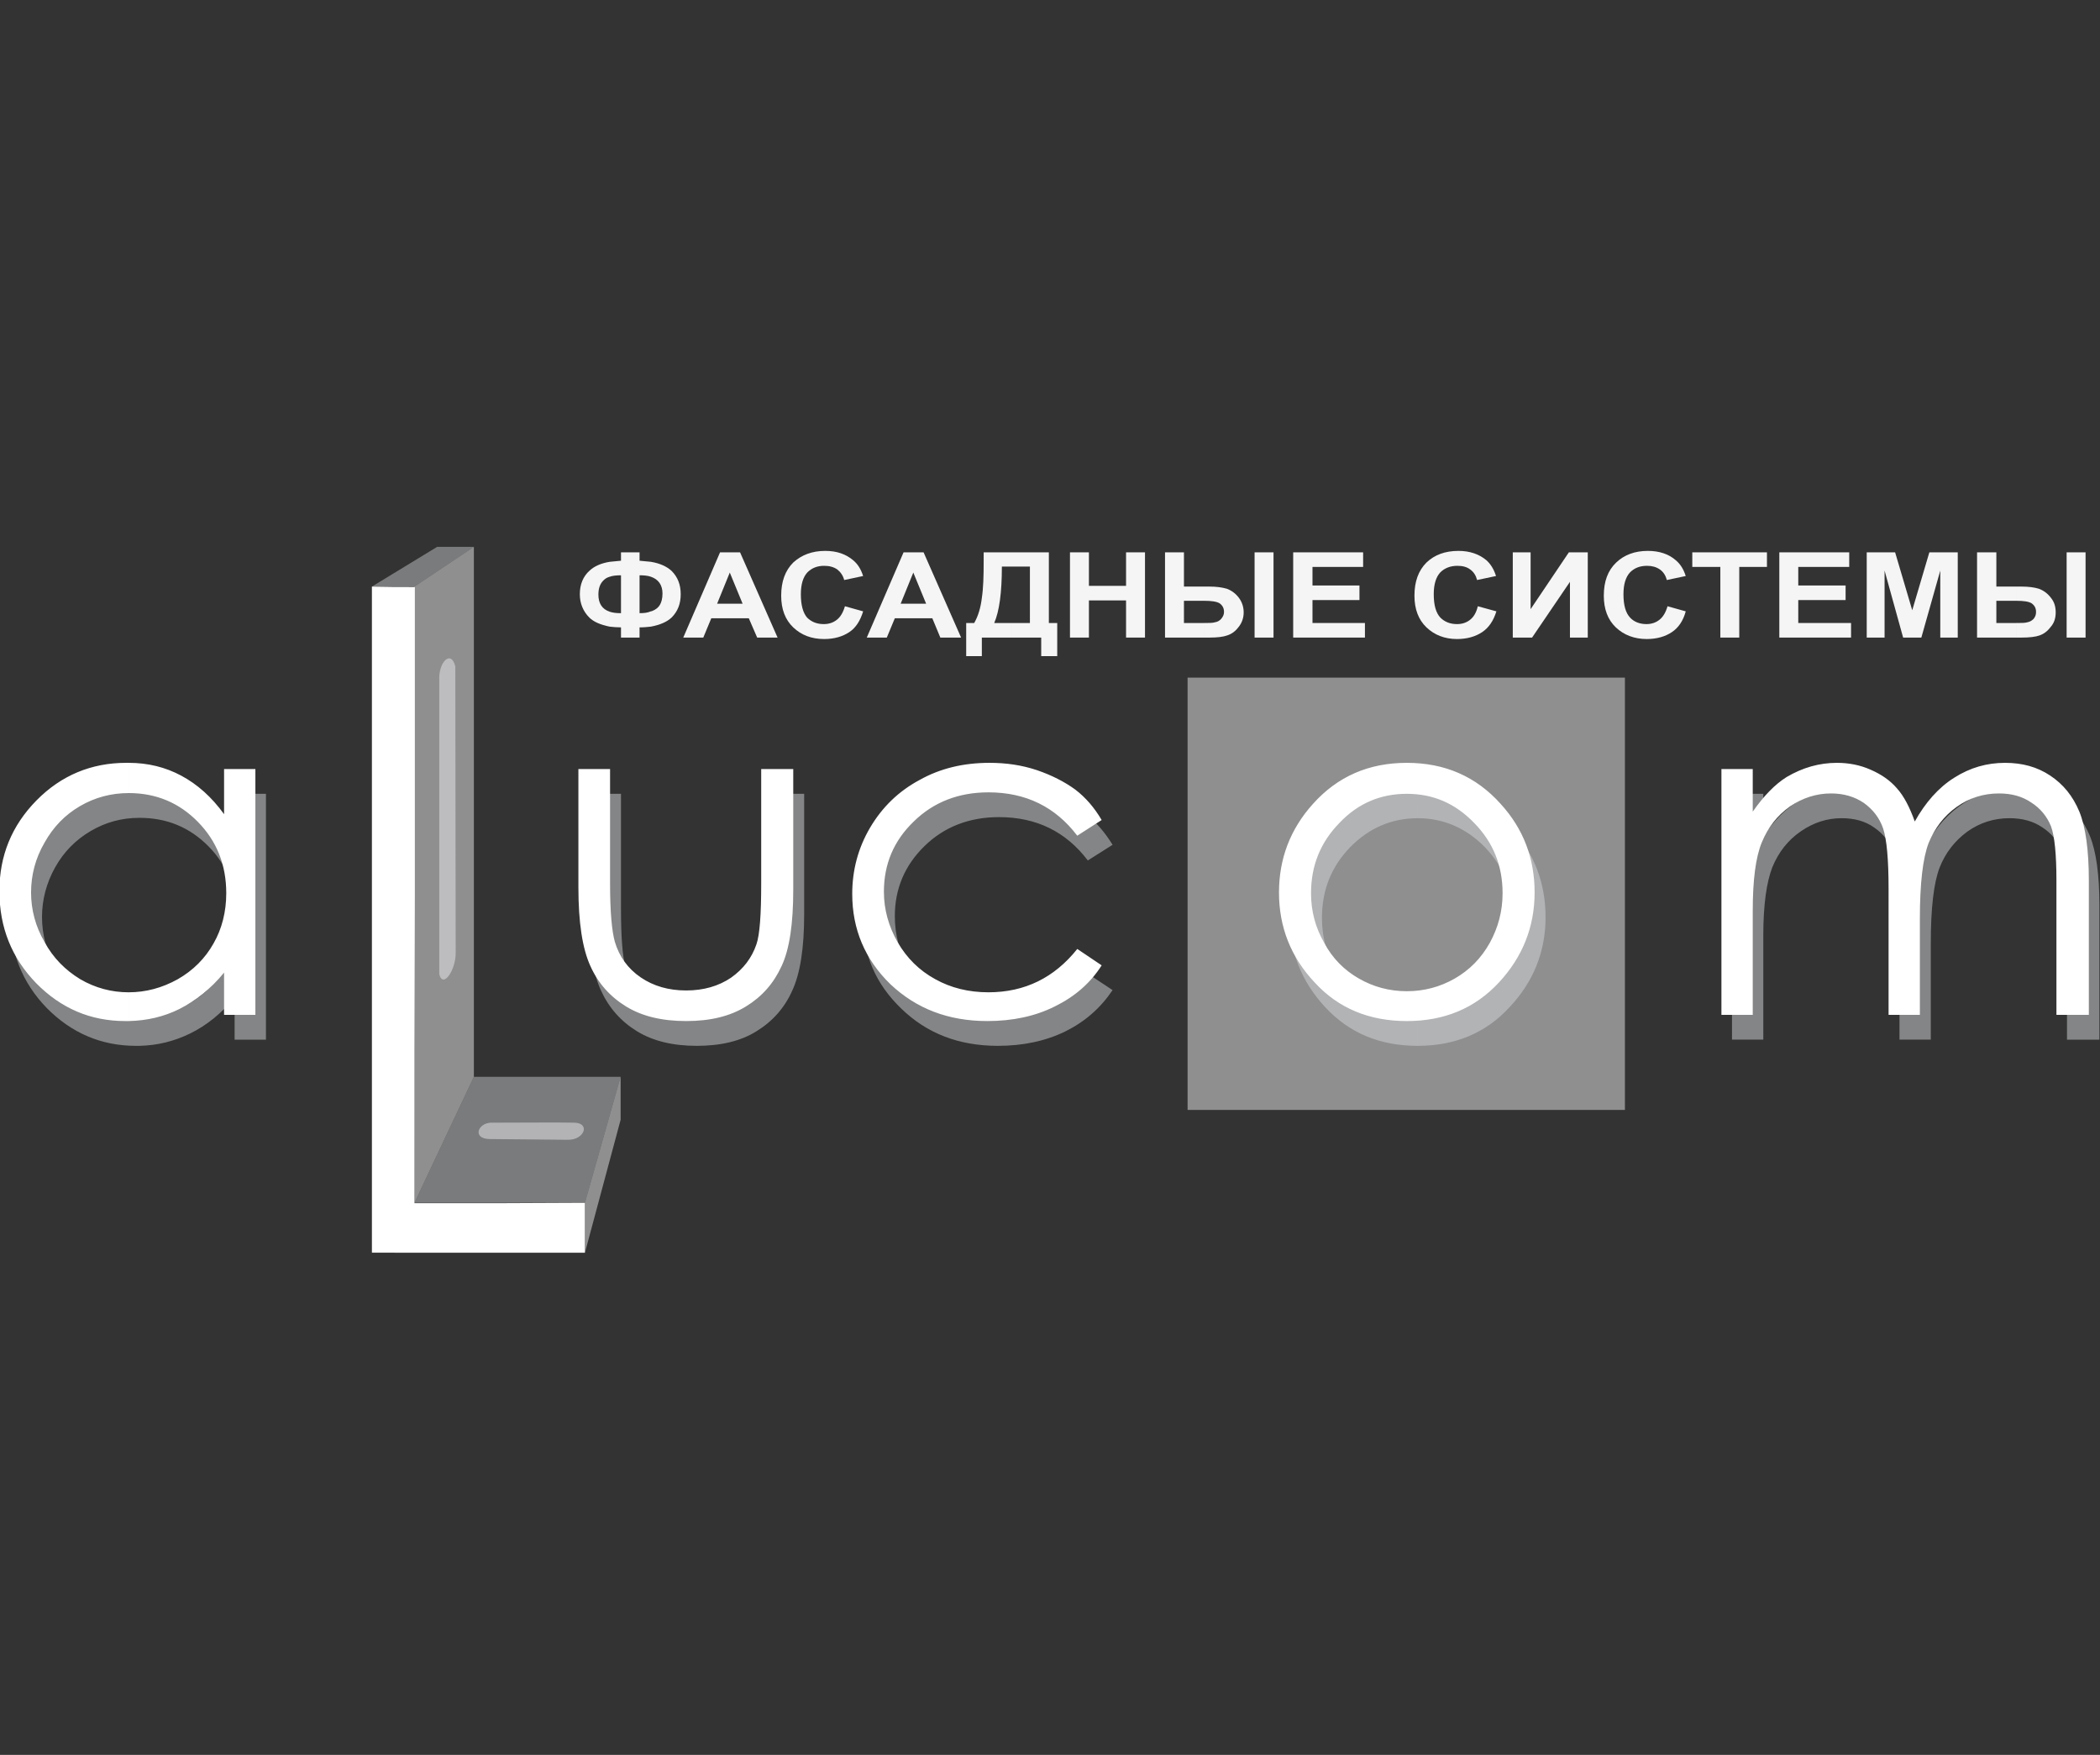 <?xml version="1.0" encoding="utf-8"?>
<!-- Generator: Adobe Illustrator 15.1.0, SVG Export Plug-In . SVG Version: 6.00 Build 0)  -->
<!DOCTYPE svg PUBLIC "-//W3C//DTD SVG 1.1//EN" "http://www.w3.org/Graphics/SVG/1.1/DTD/svg11.dtd">
<svg version="1.1" id="Layer_1" xmlns="http://www.w3.org/2000/svg" xmlns:xlink="http://www.w3.org/1999/xlink" x="0px" y="0px"
	 width="450px" height="376px" viewBox="0 -117.174 450 376" enable-background="new 0 -117.174 450 376" xml:space="preserve">
<rect x="0" y="-117.174" width="450" height="376" fill="#333333" stroke="none"/>
<g>
	<g>
		<path fill="#F5F5F5" d="M139.467,3.198c1.95,0.313,3.434,1.015,4.447,1.95c1.328,1.328,1.952,2.966,1.952,4.995
			s-0.622,3.667-1.952,4.995c-1.014,0.936-2.419,1.56-4.447,1.95v-3.278c0.155,0,0.234-0.079,0.313-0.079
			c0.779-0.311,1.327-0.778,1.637-1.326c0.313-0.545,0.547-1.326,0.547-2.419c0-1.794-0.858-3.043-2.497-3.59V3.198z
			 M137.049,17.245v2.186h-3.979v-2.186c-0.859,0-1.718-0.079-2.419-0.156V13.89c0.703,0.234,1.482,0.313,2.419,0.313V6.086
			c-0.938,0-1.795,0.077-2.419,0.312V3.198c0.781-0.077,1.56-0.155,2.419-0.234V1.17h3.979v1.794
			c0.936,0.079,1.718,0.158,2.421,0.234v3.199c-0.625-0.234-1.485-0.312-2.421-0.312v8.115c0.936,0,1.718-0.079,2.421-0.39v3.276
			C138.767,17.166,137.983,17.245,137.049,17.245z M130.651,17.087c-1.952-0.39-3.434-1.014-4.371-1.95
			c-1.325-1.327-2.03-3.043-2.03-4.995c0-2.107,0.703-3.825,2.107-5.072c1.016-0.938,2.419-1.562,4.292-1.873v3.199
			c-0.548,0.157-0.936,0.39-1.249,0.703c-0.78,0.701-1.172,1.716-1.172,3.12c0,1.873,0.782,3.122,2.421,3.667v3.201H130.651z"/>
		<path fill="#F5F5F5" d="M166.623,19.429h-4.371l-1.796-4.136h-4.058v-3.12h2.732l-2.732-6.632V1.17h2.187L166.623,19.429z
			 M156.4,15.295h-3.98l-1.716,4.136h-4.292l7.881-18.259h2.105v4.371V5.462l-2.73,6.711h2.73v3.122H156.4z"/>
		<path fill="#F5F5F5" d="M181.057,12.719l3.902,1.093c-0.625,2.029-1.563,3.512-2.967,4.448c-1.406,0.938-3.199,1.483-5.385,1.483
			c-2.73,0-4.917-0.859-6.633-2.498c-1.717-1.639-2.576-3.902-2.576-6.788c0-3.043,0.859-5.385,2.576-7.101
			c1.795-1.641,4.058-2.498,6.867-2.498c2.497,0,4.449,0.701,6.008,2.027c0.938,0.782,1.639,1.875,2.107,3.356l-4.057,0.86
			c-0.234-0.938-0.779-1.717-1.48-2.263c-0.782-0.547-1.718-0.782-2.812-0.782c-1.482,0-2.652,0.469-3.59,1.406
			c-0.938,1.015-1.405,2.575-1.405,4.682c0,2.342,0.468,3.98,1.328,4.995c0.938,0.936,2.107,1.404,3.589,1.404
			c1.093,0,2.028-0.311,2.809-0.938C180.121,14.982,180.666,14.046,181.057,12.719z"/>
		<path fill="#F5F5F5" d="M205.949,19.429h-4.45l-1.716-4.136h-4.058v-3.12h2.731l-2.731-6.632V1.17h2.186L205.949,19.429z
			 M195.727,15.295h-3.979l-1.718,4.136h-4.292l7.881-18.259h2.107v4.371V5.462l-2.729,6.711h2.729V15.295z"/>
		<path fill="#F5F5F5" d="M216.873,1.17h7.881v15.139h1.795v7.101h-3.434v-3.981h-6.242v-3.12h3.823V4.213h-3.823V1.17z
			 M210.786,1.17h6.087v3.043h-2.185c0,5.539-0.548,9.598-1.641,12.096h3.825v3.122h-6.477v3.981h-3.354v-7.103h1.716
			c0.858-1.483,1.404-3.354,1.639-5.385c0.313-2.029,0.39-4.682,0.39-7.802V1.17z"/>
		<polygon fill="#F5F5F5" points="229.281,19.429 229.281,1.17 233.339,1.17 233.339,8.349 241.297,8.349 241.297,1.17 
			245.356,1.17 245.356,19.429 241.297,19.429 241.297,11.469 233.339,11.469 233.339,19.429 		"/>
		<path fill="#F5F5F5" d="M257.996,8.505h1.17c1.483,0,2.653,0.156,3.746,0.469c1.015,0.39,1.871,1.014,2.574,1.95
			c0.625,0.858,1.015,1.875,1.015,3.124c0,1.17-0.39,2.263-1.091,3.12c-0.703,0.938-1.483,1.483-2.419,1.796
			c-0.859,0.311-2.109,0.469-3.825,0.469h-1.17v-3.124c1.093,0,1.873,0,2.34-0.155c0.546-0.079,0.938-0.313,1.326-0.703
			c0.392-0.469,0.626-0.936,0.626-1.483c0-0.859-0.313-1.404-0.938-1.873c-0.625-0.39-1.793-0.546-3.354-0.546V8.505L257.996,8.505z
			 M268.84,1.17h4.058v18.259h-4.058V1.17z M249.648,1.17h4.056v7.335h4.292v3.043h-0.156h-4.136v4.761h3.979h0.313v3.122h-8.348
			V1.17L249.648,1.17z"/>
		<polygon fill="#F5F5F5" points="277.112,19.429 277.112,1.17 292.098,1.17 292.098,4.292 281.247,4.292 281.247,8.271 
			291.313,8.271 291.313,11.393 281.247,11.393 281.247,16.309 292.485,16.309 292.485,19.429 		"/>
		<path fill="#F5F5F5" d="M316.674,12.719l3.981,1.093c-0.627,2.029-1.64,3.512-3.046,4.448c-1.402,0.938-3.196,1.483-5.381,1.483
			c-2.655,0-4.84-0.859-6.558-2.498c-1.715-1.639-2.574-3.902-2.574-6.788c0-3.043,0.859-5.385,2.574-7.101
			c1.718-1.641,3.979-2.498,6.867-2.498c2.42,0,4.447,0.701,6.008,2.027c0.86,0.782,1.563,1.875,2.03,3.356l-4.06,0.859
			c-0.232-0.938-0.699-1.718-1.479-2.263c-0.703-0.548-1.639-0.782-2.731-0.782c-1.483,0-2.732,0.469-3.668,1.406
			c-0.938,1.015-1.406,2.575-1.406,4.682c0,2.342,0.469,3.981,1.406,4.995c0.936,0.936,2.105,1.404,3.591,1.404
			c1.091,0,2.026-0.311,2.809-0.938C315.817,14.982,316.363,14.046,316.674,12.719z"/>
		<polygon fill="#F5F5F5" points="324.167,1.17 327.988,1.17 327.988,13.343 336.183,1.17 340.236,1.17 340.236,19.429 
			336.417,19.429 336.417,7.49 328.302,19.429 324.167,19.429 		"/>
		<path fill="#F5F5F5" d="M357.327,12.719l3.904,1.093c-0.546,2.029-1.563,3.512-2.967,4.448c-1.402,0.938-3.2,1.483-5.383,1.483
			c-2.655,0-4.919-0.859-6.633-2.498c-1.717-1.639-2.574-3.902-2.574-6.788c0-3.043,0.857-5.385,2.651-7.101
			c1.718-1.641,3.98-2.498,6.79-2.498c2.493,0,4.522,0.701,6.006,2.027c0.938,0.782,1.641,1.875,2.109,3.356l-4.058,0.859
			c-0.234-0.938-0.703-1.718-1.483-2.263c-0.78-0.548-1.718-0.782-2.732-0.782c-1.56,0-2.731,0.469-3.665,1.406
			c-0.938,1.015-1.406,2.575-1.406,4.682c0,2.342,0.469,3.981,1.406,4.995c0.856,0.936,2.105,1.404,3.508,1.404
			c1.095,0,2.029-0.311,2.809-0.938C356.394,14.982,356.939,14.046,357.327,12.719z"/>
		<polygon fill="#F5F5F5" points="368.644,19.429 368.644,4.292 362.634,4.292 362.634,1.17 378.632,1.17 378.632,4.292 
			372.699,4.292 372.699,19.429 		"/>
		<polygon fill="#F5F5F5" points="381.283,19.429 381.283,1.17 396.263,1.17 396.263,4.292 385.341,4.292 385.341,8.271 
			395.486,8.271 395.486,11.393 385.341,11.393 385.341,16.309 396.655,16.309 396.655,19.429 		"/>
		<polygon fill="#F5F5F5" points="400.013,19.429 400.013,1.17 406.096,1.17 409.766,13.577 413.431,1.17 419.518,1.17 
			419.518,19.429 415.774,19.429 415.774,5.072 411.717,19.429 407.813,19.429 403.836,5.072 403.836,19.429 		"/>
		<path fill="#F5F5F5" d="M432.004,8.505h1.17c1.483,0,2.729,0.156,3.746,0.469c1.015,0.39,1.871,1.014,2.574,1.95
			c0.701,0.858,1.013,1.875,1.013,3.124c0,1.17-0.312,2.263-1.091,3.12c-0.701,0.938-1.481,1.483-2.342,1.796
			c-0.859,0.311-2.185,0.469-3.9,0.469h-1.17v-3.124c1.17,0,1.95,0,2.42-0.155c0.466-0.079,0.935-0.313,1.324-0.703
			c0.392-0.469,0.548-0.936,0.548-1.483c0-0.859-0.313-1.404-0.938-1.873c-0.625-0.39-1.718-0.546-3.354-0.546V8.505L432.004,8.505z
			 M442.849,1.17h4.058v18.259h-4.058V1.17z M423.656,1.17h4.134v7.335h4.214v3.043h-0.079h-4.135v4.761h3.979h0.234v3.122h-8.348
			V1.17L423.656,1.17z"/>
		<g>
			<g>
				<polygon opacity="0.5" fill="#C2C5C7" points="79.695,8.505 93.665,0 101.545,0 88.825,8.505 				"/>
				<polygon opacity="0.5" fill="#ECEDEE" points="88.825,8.505 101.545,0 101.545,113.535 88.825,140.53 				"/>
				<polygon opacity="0.5" fill="#C2C5C7" points="88.825,140.53 101.545,113.535 132.991,113.535 125.343,140.53 				"/>
				<polygon opacity="0.5" fill="#ECEDEE" points="125.343,140.53 132.991,113.535 132.991,122.741 125.343,151.223 				"/>
				<path fill="#FFFFFF" d="M79.695,151.223c0-3.512,0-7.023,0-10.614c0-22.002,0-44.008,0-66.091c0-21.927,0-44.009,0-66.013
					c3.122,0.077,6.165,0.077,9.208,0.077c0,21.927,0,44.01,0,65.937c-0.079,22.083-0.079,44.089-0.079,66.091
					c6.086,0,12.173,0,18.258,0c6.086,0,12.173-0.079,18.257-0.079c0,3.593,0,7.182,0,10.693c-6.086,0-12.171,0-18.257,0
					c-6.085,0-12.172,0-18.258,0C85.782,151.223,82.739,151.223,79.695,151.223z"/>
				<path opacity="0.5" fill="#ECEDEE" d="M94.133,28.637c0,20.911,0,42.058,0,62.969c0.857,3.122,3.589-1.092,3.512-4.681
					c0-20.445-0.079-40.89-0.079-61.331C96.629,21.927,93.899,24.736,94.133,28.637z"/>
				<path opacity="0.5" fill="#ECEDEE" d="M105.682,123.366c5.772,0,13.965-0.079,17.398,0c3.433,0.078,2.186,3.666-1.328,3.666
					l-16.776-0.156C101,126.876,102.402,123.132,105.682,123.366z"/>
			</g>
			<g>
				<rect x="254.484" y="28.013" opacity="0.5" fill="#ECEDEE" width="93.713" height="92.621"/>
				<path opacity="0.5" fill="#D7D9DB" d="M303.798,106.904v-6.478c3.67,0,7.103-0.859,10.302-2.653
					c3.12-1.795,5.618-4.292,7.412-7.648c1.873-3.274,2.811-6.786,2.811-10.609c0-5.933-2.109-10.926-6.088-15.139
					c-4.058-4.137-8.894-6.244-14.437-6.244V51.5c8.037,0,14.748,2.965,20.133,8.817c4.841,5.385,7.259,11.706,7.259,19.039
					c0,7.335-2.575,13.813-7.726,19.271C318.392,104.171,311.76,106.904,303.798,106.904L303.798,106.904z M371.139,52.905h6.709
					v9.051c2.343-3.356,4.763-5.775,7.261-7.336c3.432-2.028,7.022-3.12,10.769-3.12c2.572,0,4.993,0.546,7.333,1.563
					c2.26,0.936,4.139,2.263,5.541,3.979c1.483,1.639,2.729,4.06,3.823,7.102c2.26-4.135,5.072-7.257,8.427-9.364
					c3.435-2.187,7.021-3.278,11.001-3.278c3.591,0,6.787,0.937,9.595,2.81c2.813,1.794,4.918,4.37,6.244,7.648
					c1.327,3.277,2.03,8.272,2.03,14.826v28.793h-6.945V76.782c0-5.62-0.392-9.521-1.172-11.628
					c-0.778-2.107-2.185-3.824-4.135-5.073c-1.951-1.326-4.29-1.952-7.021-1.952c-3.278,0-6.319,0.936-9.051,2.888
					c-2.652,1.952-4.681,4.526-5.93,7.726c-1.249,3.277-1.875,8.662-1.875,16.151v20.68h-6.709V78.572
					c0-6.318-0.469-10.688-1.249-12.95c-0.779-2.264-2.105-4.06-4.134-5.465c-1.952-1.404-4.292-2.028-7.024-2.028
					c-3.12,0-6.006,0.936-8.739,2.811c-2.73,1.873-4.759,4.448-6.085,7.648c-1.251,3.199-1.954,8.038-1.954,14.669v22.318h-6.709
					V52.905L371.139,52.905z M56.987,52.905v52.672h-6.711v-9.051c-2.809,3.432-6.007,6.008-9.52,7.726
					c-3.354,1.637-6.944,2.572-10.923,2.652v-6.165c3.745-0.078,7.257-1.014,10.534-2.811c3.354-1.871,5.928-4.447,7.646-7.646
					c1.796-3.199,2.732-6.788,2.732-10.767c0-6.088-2.029-11.237-6.007-15.297c-4.06-4.136-8.975-6.165-14.825-6.165h-0.079V51.5
					c4.135,0.079,7.881,1.015,11.235,2.81c3.512,1.794,6.555,4.604,9.208,8.271v-9.675H56.987L56.987,52.905z M303.798,51.5v6.633
					c-5.614,0-10.455,2.107-14.513,6.244c-4.054,4.215-6.01,9.208-6.01,15.139c0,3.823,0.86,7.335,2.735,10.609
					c1.872,3.356,4.289,5.854,7.412,7.648c3.197,1.794,6.633,2.653,10.375,2.653v6.478c-8.111,0-14.667-2.733-19.815-8.274
					c-5.072-5.458-7.646-11.937-7.646-19.271c0-7.259,2.417-13.577,7.255-18.963C288.896,54.463,295.605,51.5,303.798,51.5
					L303.798,51.5z M126.203,52.905h6.867v24.578c0,6.01,0.311,10.146,0.936,12.407c1.014,3.199,2.809,5.775,5.54,7.646
					c2.731,1.873,6.007,2.809,9.754,2.809c3.825,0,7.023-0.936,9.6-2.729c2.651-1.872,4.448-4.214,5.461-7.255
					c0.703-2.031,1.016-6.323,1.016-12.878V52.905h6.945v25.827c0,7.258-0.858,12.718-2.576,16.386
					c-1.639,3.668-4.215,6.557-7.648,8.663c-3.356,2.105-7.646,3.122-12.797,3.122c-5.072,0-9.364-1.017-12.797-3.122
					c-3.433-2.106-6.008-4.995-7.725-8.74c-1.718-3.746-2.575-9.285-2.575-16.776V52.905L126.203,52.905z M238.409,63.829
					l-5.305,3.356c-4.681-6.165-11.002-9.287-19.038-9.287c-6.4,0-11.784,2.107-15.997,6.242c-4.214,4.136-6.321,9.129-6.321,14.981
					c0,3.902,0.938,7.489,2.888,10.924c1.952,3.356,4.604,6.01,8.036,7.881c3.435,1.797,7.179,2.811,11.471,2.811
					c7.726,0,14.047-3.121,18.962-9.287l5.305,3.513c-2.573,3.823-5.851,6.712-10.062,8.818c-4.295,2.105-9.133,3.122-14.516,3.122
					c-8.35,0-15.216-2.653-20.678-7.96c-5.541-5.309-8.272-11.706-8.272-19.273c0-5.151,1.25-9.833,3.825-14.204
					c2.574-4.369,6.086-7.802,10.612-10.221c4.449-2.5,9.519-3.746,15.06-3.746c3.434,0,6.79,0.545,10.067,1.637
					c3.274,1.093,6.007,2.419,8.27,4.136C234.898,58.989,236.771,61.176,238.409,63.829z M29.835,106.904c-0.234,0-0.469,0-0.703,0
					c-7.414,0-13.812-2.733-19.12-8.116c-5.225-5.384-7.88-12.018-7.88-19.743c0-7.567,2.655-14.046,8.038-19.43
					c5.307-5.383,11.706-8.115,19.197-8.115c0.156,0,0.312,0,0.469,0v6.554c-3.746,0-7.18,0.938-10.38,2.811
					c-3.199,1.873-5.773,4.448-7.646,7.803c-1.873,3.356-2.808,6.945-2.808,10.614c0,3.744,0.938,7.332,2.808,10.689
					c1.952,3.356,4.448,6.008,7.726,7.881c3.201,1.874,6.634,2.888,10.301,2.888l0,0V106.904z"/>
				<path fill="#FFFFFF" d="M301.458,101.596v-6.397c3.746,0,7.18-0.937,10.302-2.732c3.12-1.795,5.617-4.29,7.49-7.645
					c1.793-3.279,2.732-6.792,2.732-10.615c0-5.931-2.03-10.924-6.09-15.061c-4.058-4.213-8.815-6.241-14.435-6.241V46.27
					c8.115,0,14.826,2.888,20.133,8.818c4.839,5.307,7.256,11.628,7.256,18.963s-2.574,13.812-7.646,19.275
					C316.05,98.866,309.496,101.596,301.458,101.596L301.458,101.596z M368.876,47.596h6.711v9.13
					c2.342-3.356,4.761-5.853,7.256-7.414c3.436-2.029,7.022-3.043,10.769-3.043c2.575,0,4.992,0.469,7.259,1.482
					c2.34,1.015,4.211,2.342,5.614,3.981c1.486,1.639,2.735,4.058,3.826,7.103c2.264-4.06,5.072-7.259,8.427-9.364
					c3.436-2.187,7.022-3.201,10.923-3.201c3.669,0,6.866,0.859,9.675,2.732s4.84,4.369,6.242,7.726
					c1.327,3.279,2.03,8.193,2.03,14.749v28.793h-6.944V71.477c0-5.62-0.391-9.521-1.171-11.628
					c-0.858-2.107-2.263-3.823-4.213-5.071c-1.95-1.328-4.215-1.952-6.945-1.952c-3.275,0-6.318,0.938-9.051,2.888
					c-2.732,1.952-4.681,4.526-6.006,7.727c-1.249,3.276-1.875,8.659-1.875,16.23v20.6h-6.709V73.269
					c0-6.32-0.392-10.612-1.172-12.952c-0.78-2.264-2.187-4.058-4.135-5.463c-1.952-1.325-4.296-2.028-7.021-2.028
					c-3.122,0-6.087,0.938-8.82,2.809c-2.73,1.952-4.681,4.449-6.006,7.648c-1.328,3.199-1.952,8.115-1.952,14.673v22.314h-6.711
					V47.596L368.876,47.596z M54.726,47.596v52.672h-6.711v-9.053c-2.809,3.436-6.007,6.012-9.596,7.805
					c-3.277,1.639-6.945,2.497-10.847,2.574v-6.163c3.667,0,7.178-0.936,10.534-2.81c3.277-1.873,5.851-4.447,7.646-7.648
					c1.796-3.12,2.732-6.787,2.732-10.768c0-6.087-2.029-11.159-6.086-15.295c-3.98-4.058-8.896-6.166-14.825-6.166l0,0v-6.476
					c4.136,0,7.881,0.938,11.235,2.731c3.511,1.873,6.554,4.604,9.208,8.271v-9.677h6.711V47.596z M301.458,46.27v6.635
					c-5.618,0-10.455,2.028-14.437,6.241c-4.054,4.137-6.086,9.132-6.086,15.061c0,3.823,0.938,7.336,2.813,10.615
					c1.791,3.354,4.292,5.85,7.412,7.645c3.12,1.796,6.554,2.732,10.298,2.732v6.397c-8.035,0-14.671-2.73-19.739-8.27
					c-5.152-5.464-7.649-11.94-7.649-19.275c0-7.257,2.42-13.577,7.258-18.963C286.634,49.158,293.343,46.27,301.458,46.27
					L301.458,46.27z M123.94,47.596h6.789v24.58c0,6.01,0.389,10.146,1.015,12.407c0.938,3.199,2.809,5.777,5.541,7.648
					c2.731,1.871,6.009,2.809,9.753,2.809s6.945-0.938,9.601-2.729c2.651-1.875,4.447-4.216,5.46-7.18
					c0.703-2.031,1.015-6.399,1.015-12.955v-24.58h6.868v25.829c0,7.256-0.782,12.72-2.498,16.39
					c-1.717,3.743-4.215,6.552-7.648,8.657c-3.433,2.109-7.646,3.122-12.797,3.122s-9.441-1.013-12.875-3.122
					c-3.434-2.105-6.008-4.993-7.648-8.657c-1.718-3.75-2.574-9.366-2.574-16.858V47.596L123.94,47.596z M236.069,58.522
					l-5.229,3.356c-4.68-6.165-11-9.287-19.038-9.287c-6.399,0-11.784,2.107-15.997,6.244c-4.292,4.135-6.397,9.13-6.397,15.059
					c0,3.823,1.015,7.414,2.964,10.845c1.952,3.356,4.605,6.01,8.039,7.883c3.356,1.874,7.179,2.81,11.394,2.81
					c7.802,0,14.123-3.12,19.04-9.286l5.226,3.513c-2.42,3.821-5.774,6.709-10.064,8.814c-4.215,2.109-9.051,3.122-14.436,3.122
					c-8.349,0-15.215-2.651-20.756-7.879c-5.46-5.309-8.194-11.785-8.194-19.354c0-5.07,1.249-9.831,3.825-14.202
					c2.576-4.368,6.087-7.802,10.613-10.223c4.447-2.497,9.44-3.667,14.979-3.667c3.512,0,6.868,0.469,10.146,1.562
					c3.201,1.093,5.931,2.497,8.193,4.137C232.636,53.684,234.511,55.869,236.069,58.522z M27.572,101.596c-0.234,0-0.469,0-0.703,0
					c-7.491,0-13.812-2.73-19.117-8.115C2.526,88.097-0.129,81.543-0.129,73.74c0-7.571,2.655-14.048,7.959-19.431
					c5.306-5.384,11.784-8.039,19.196-8.039c0.234,0,0.39,0,0.545,0v6.477c-3.746,0-7.256,0.938-10.457,2.81
					c-3.199,1.875-5.697,4.449-7.57,7.806c-1.951,3.354-2.887,6.945-2.887,10.689c0,3.668,0.938,7.259,2.887,10.614
					c1.873,3.432,4.448,6.006,7.648,7.958c3.199,1.873,6.711,2.81,10.378,2.81l0,0V101.596z"/>
			</g>
		</g>
	</g>
</g>
</svg>
